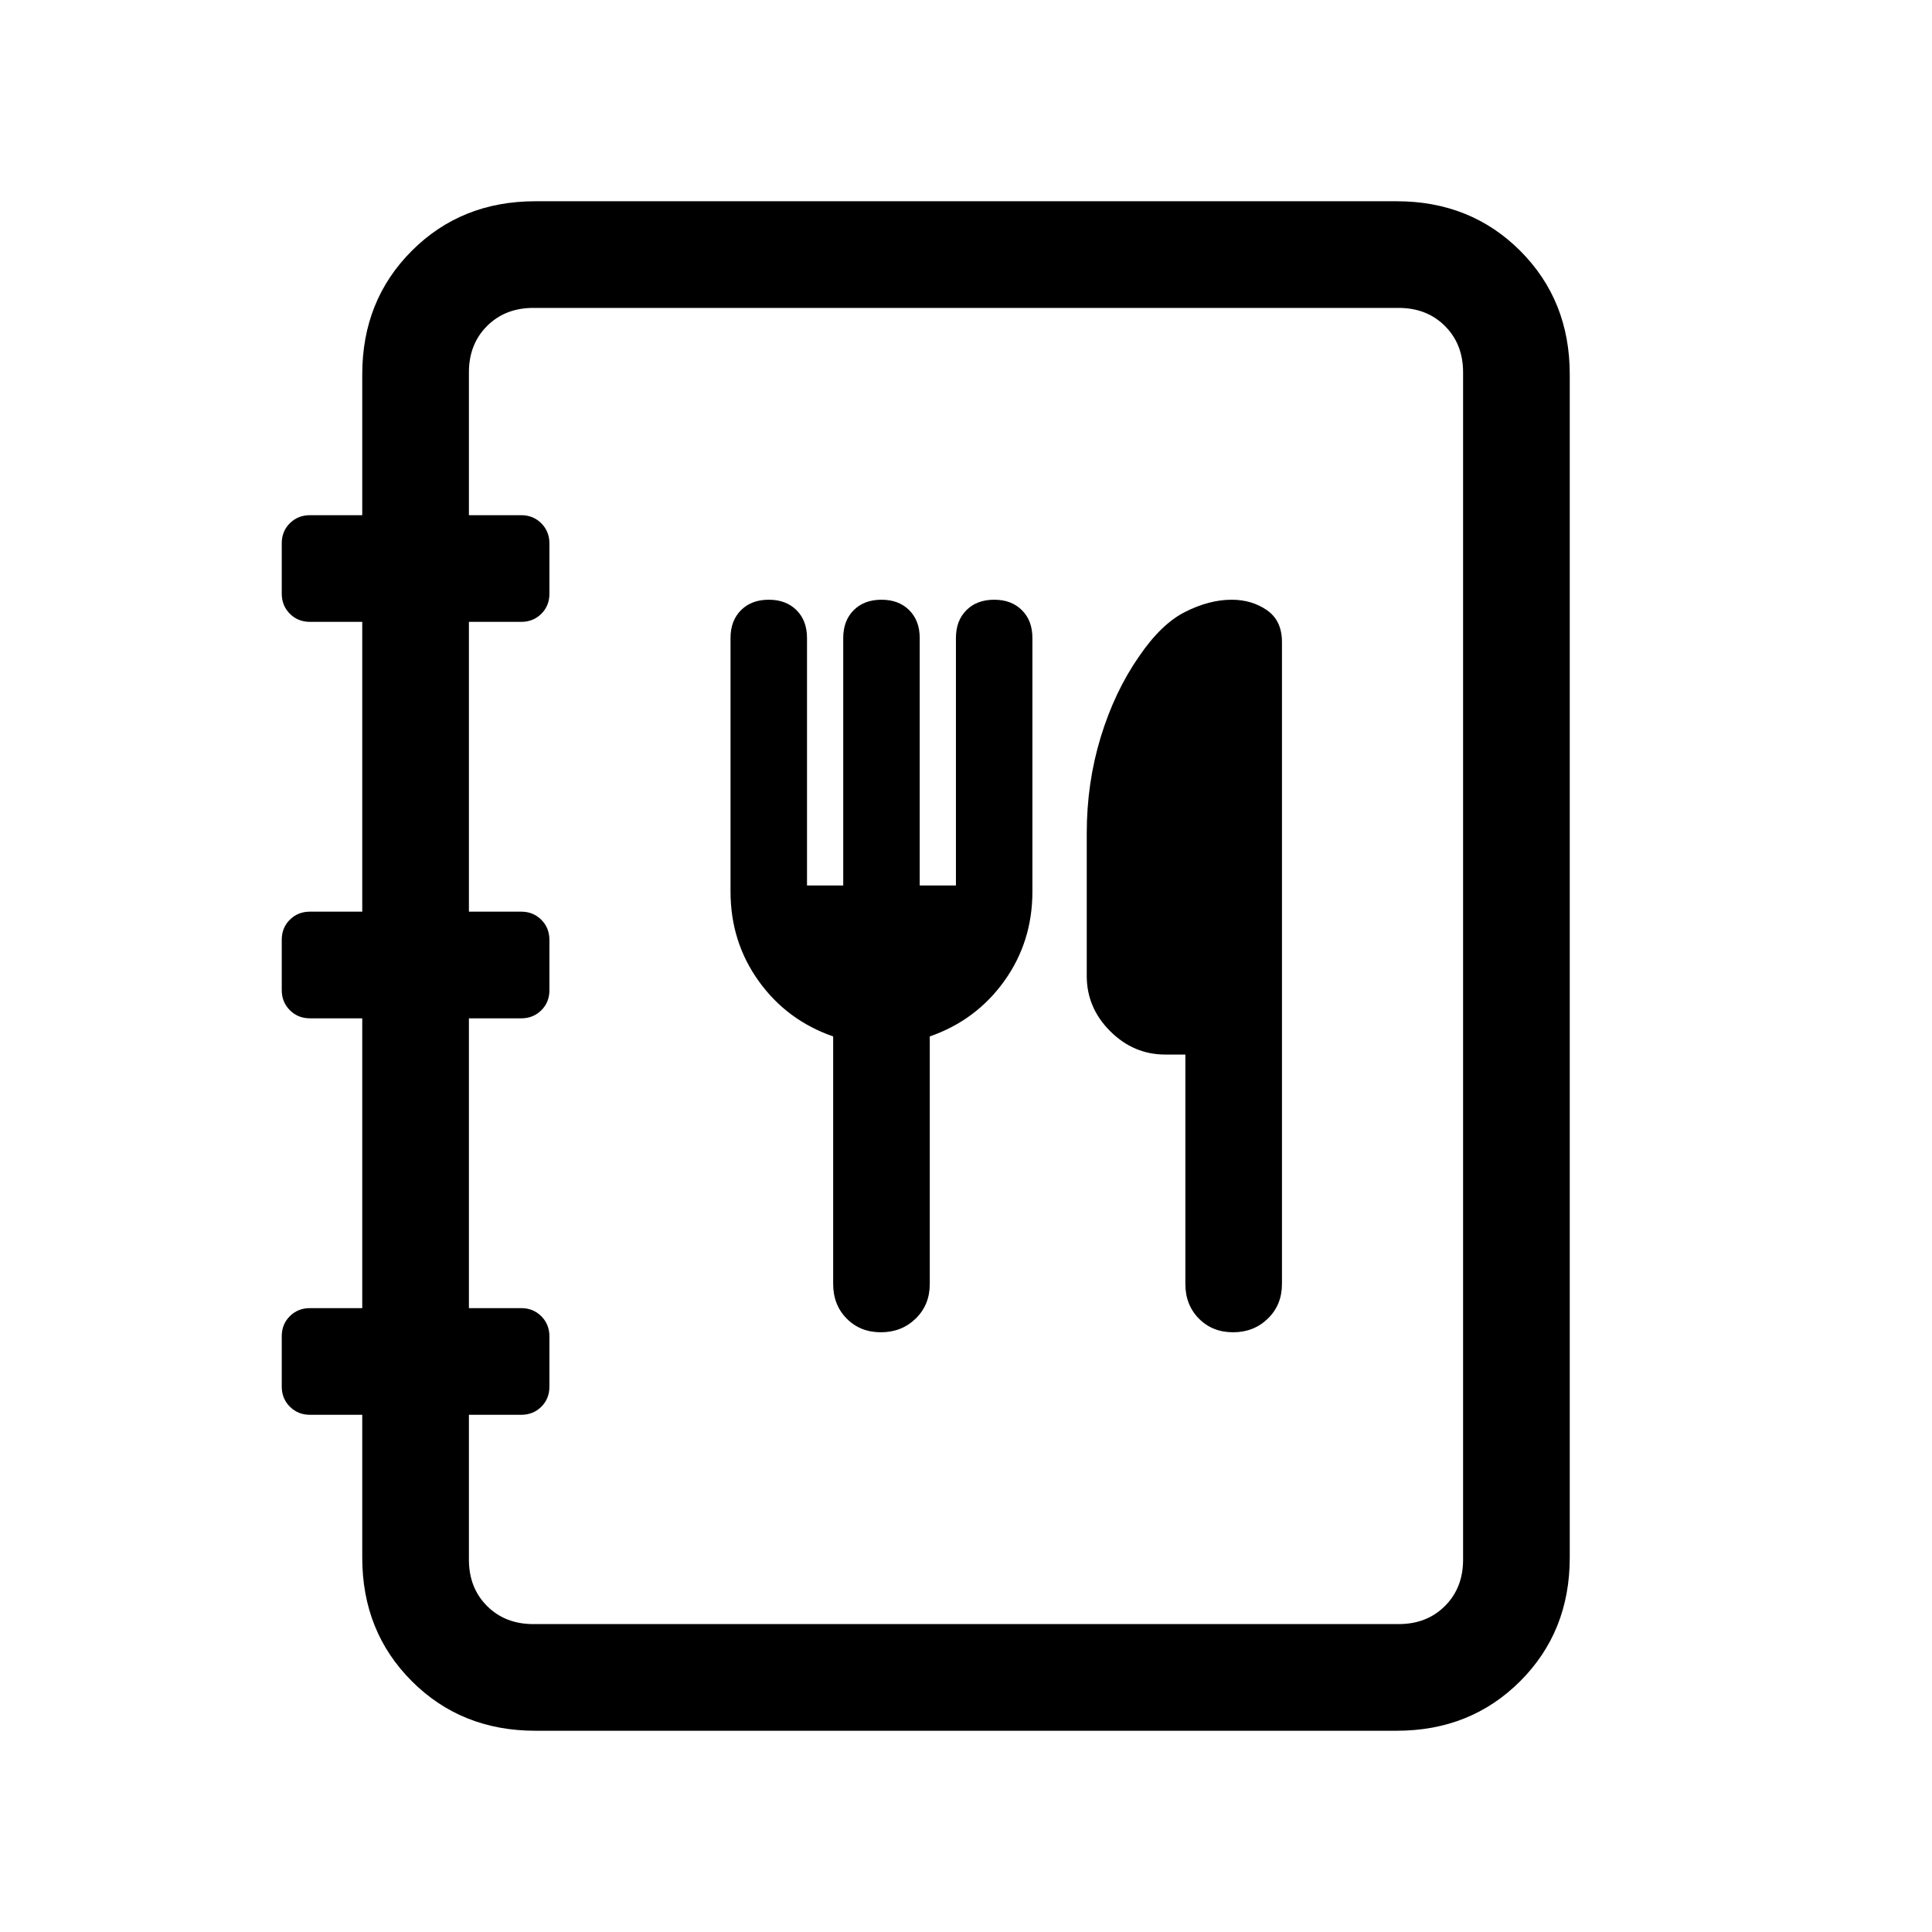 <svg xmlns="http://www.w3.org/2000/svg" height="24" viewBox="0 -960 960 960" width="24"><path d="M266-100q-36.75 0-61.37-24.63Q180-149.25 180-186v-71h-26q-5.95 0-9.98-4.04-4.02-4.03-4.02-10v-25q0-5.96 4.02-9.96 4.03-4 9.98-4h26v-144h-26q-5.95 0-9.98-4.04-4.02-4.03-4.02-10v-25q0-5.96 4.02-9.96 4.03-4 9.98-4h26v-144h-26q-5.95 0-9.98-4.04-4.02-4.03-4.02-10v-25q0-5.96 4.02-9.96 4.03-4 9.98-4h26v-70q0-36.75 24.63-61.38Q229.25-860 266-860h428q36.75 0 61.38 24.62Q780-810.75 780-774v588q0 36.75-24.62 61.37Q730.75-100 694-100H266Zm-1-53h430q14 0 23-9t9-23v-590q0-14-9-23t-23-9H265q-14 0-23 9t-9 23v71h26q5.95 0 9.98 4.04 4.02 4.03 4.02 10v25q0 5.96-4.02 9.96-4.03 4-9.98 4h-26v144h26q5.95 0 9.98 4.04 4.02 4.03 4.02 10v25q0 5.96-4.02 9.96-4.03 4-9.98 4h-26v144h26q5.95 0 9.98 4.04 4.02 4.03 4.02 10v25q0 5.96-4.02 9.96-4.03 4-9.98 4h-26v72q0 14 9 23t23 9Zm149-292v123q0 10.4 6.72 17.2 6.72 6.8 17 6.8 10.28 0 17.28-6.8 7-6.8 7-17.2v-123q23-8 37-27.5t14-44.5v-126q0-8.6-5.2-13.8-5.2-5.2-13.8-5.2-8.6 0-13.8 5.2-5.2 5.2-5.2 13.8v123h-18v-123q0-8.6-5.2-13.8-5.2-5.2-13.8-5.2-8.6 0-13.8 5.2-5.2 5.2-5.2 13.8v123h-18v-123q0-8.6-5.2-13.8-5.2-5.2-13.8-5.2-8.6 0-13.8 5.2-5.2 5.2-5.2 13.8v126q0 25 14 44.5t37 27.5Zm175 9v114q0 10.4 6.72 17.2 6.72 6.8 17 6.8 10.28 0 17.28-6.8 7-6.8 7-17.2v-319q0-10.65-7.5-15.83Q622-662 612-662q-11.05 0-23.02 6Q577-650 566-633.84q-12.14 17.44-19.07 40.14T540-546v71q0 15.75 11.63 27.37Q563.25-436 579-436h10ZM233-153v-654 654Z"/></svg>